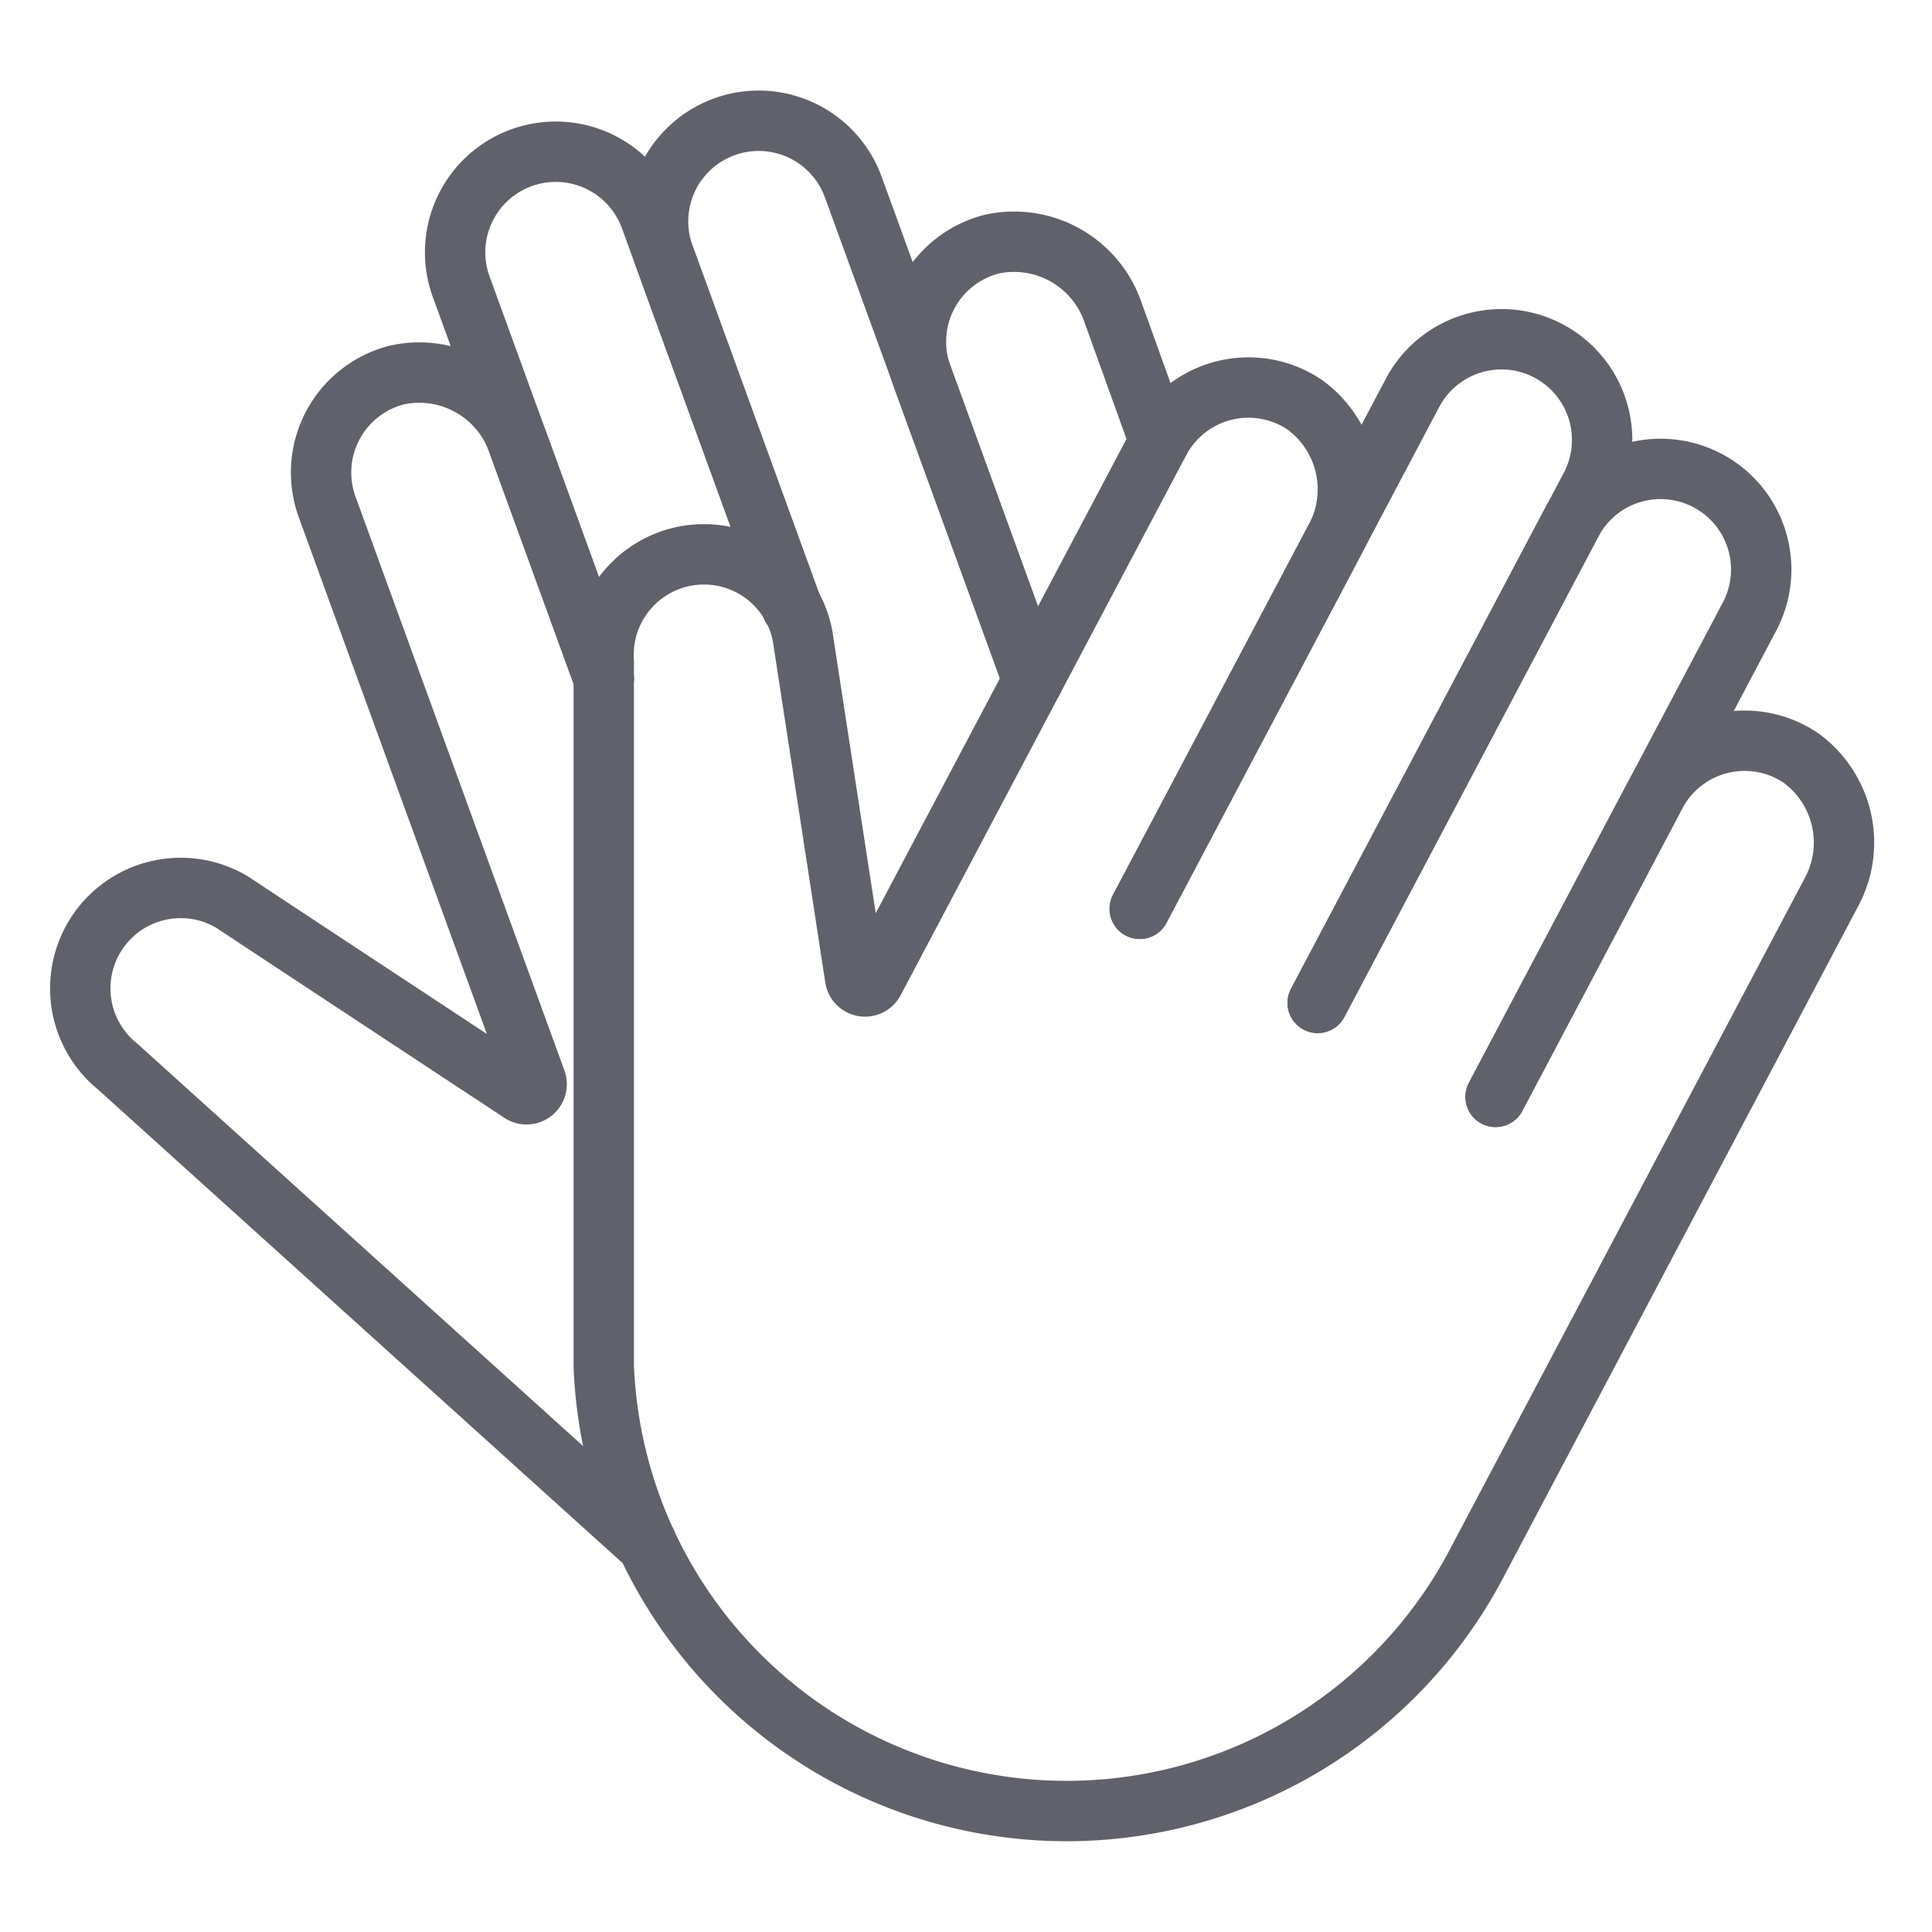 <svg xmlns="http://www.w3.org/2000/svg" height="64" width="64" viewBox="0 0 64 64"><title>sign language</title><g stroke-linecap="round" fill="#61616b" stroke-linejoin="round" class="nc-icon-wrapper"><path d="M20,22.476,15.278,9.5a3.333,3.333,0,1,1,6.264-2.281l4.692,12.891" fill="none" stroke="#61616b" stroke-width="2" data-cap="butt" data-color="color-2"></path><path d="M26.234,20.112,22,8.474a3.333,3.333,0,0,1,6.265-2.28l5.95,16.348" fill="none" stroke="#61616b" stroke-width="2" data-cap="butt" data-color="color-2"></path><path d="M20,22.476l-2.833-7.784a3.463,3.463,0,0,0-4.009-2.272,3.334,3.334,0,0,0-2.321,4.373L17.756,35.8a.334.334,0,0,1-.5.393l-7.5-4.944L7.689,29.883a3.327,3.327,0,0,0-3.8,5.441L21.218,50.967c.063.054.133.1.2.146" fill="none" stroke="#61616b" stroke-width="2" data-cap="butt" data-color="color-2"></path><path d="M38.405,14.613l-1.532-4.256a3.465,3.465,0,0,0-4.009-2.272,3.335,3.335,0,0,0-2.321,4.374l3.67,10.083" fill="none" stroke="#61616b" stroke-width="2" data-cap="butt" data-color="color-2"></path><path d="M37.756,30.106l9.036-17.092a3.333,3.333,0,1,1,5.894,3.116L43.65,33.222" fill="none" stroke="#61616b" stroke-width="2"></path><path d="M43.65,33.222l8.412-15.913a3.333,3.333,0,0,1,5.894,3.115L49.543,36.337" fill="none" stroke="#61616b" stroke-width="2"></path><path d="M37.756,30.106,44.21,17.9a3.463,3.463,0,0,0-1-4.5,3.334,3.334,0,0,0-4.8,1.213L28.951,32.5a.333.333,0,0,1-.624-.105l-1.364-8.877-.377-2.454A3.326,3.326,0,0,0,20,21.9l0,23.343A15.345,15.345,0,0,0,48.894,51.83L60.645,29.6a3.465,3.465,0,0,0-1-4.5,3.334,3.334,0,0,0-4.8,1.213l-5.3,10.019" fill="none" stroke="#61616b" stroke-width="2"></path></g></svg>